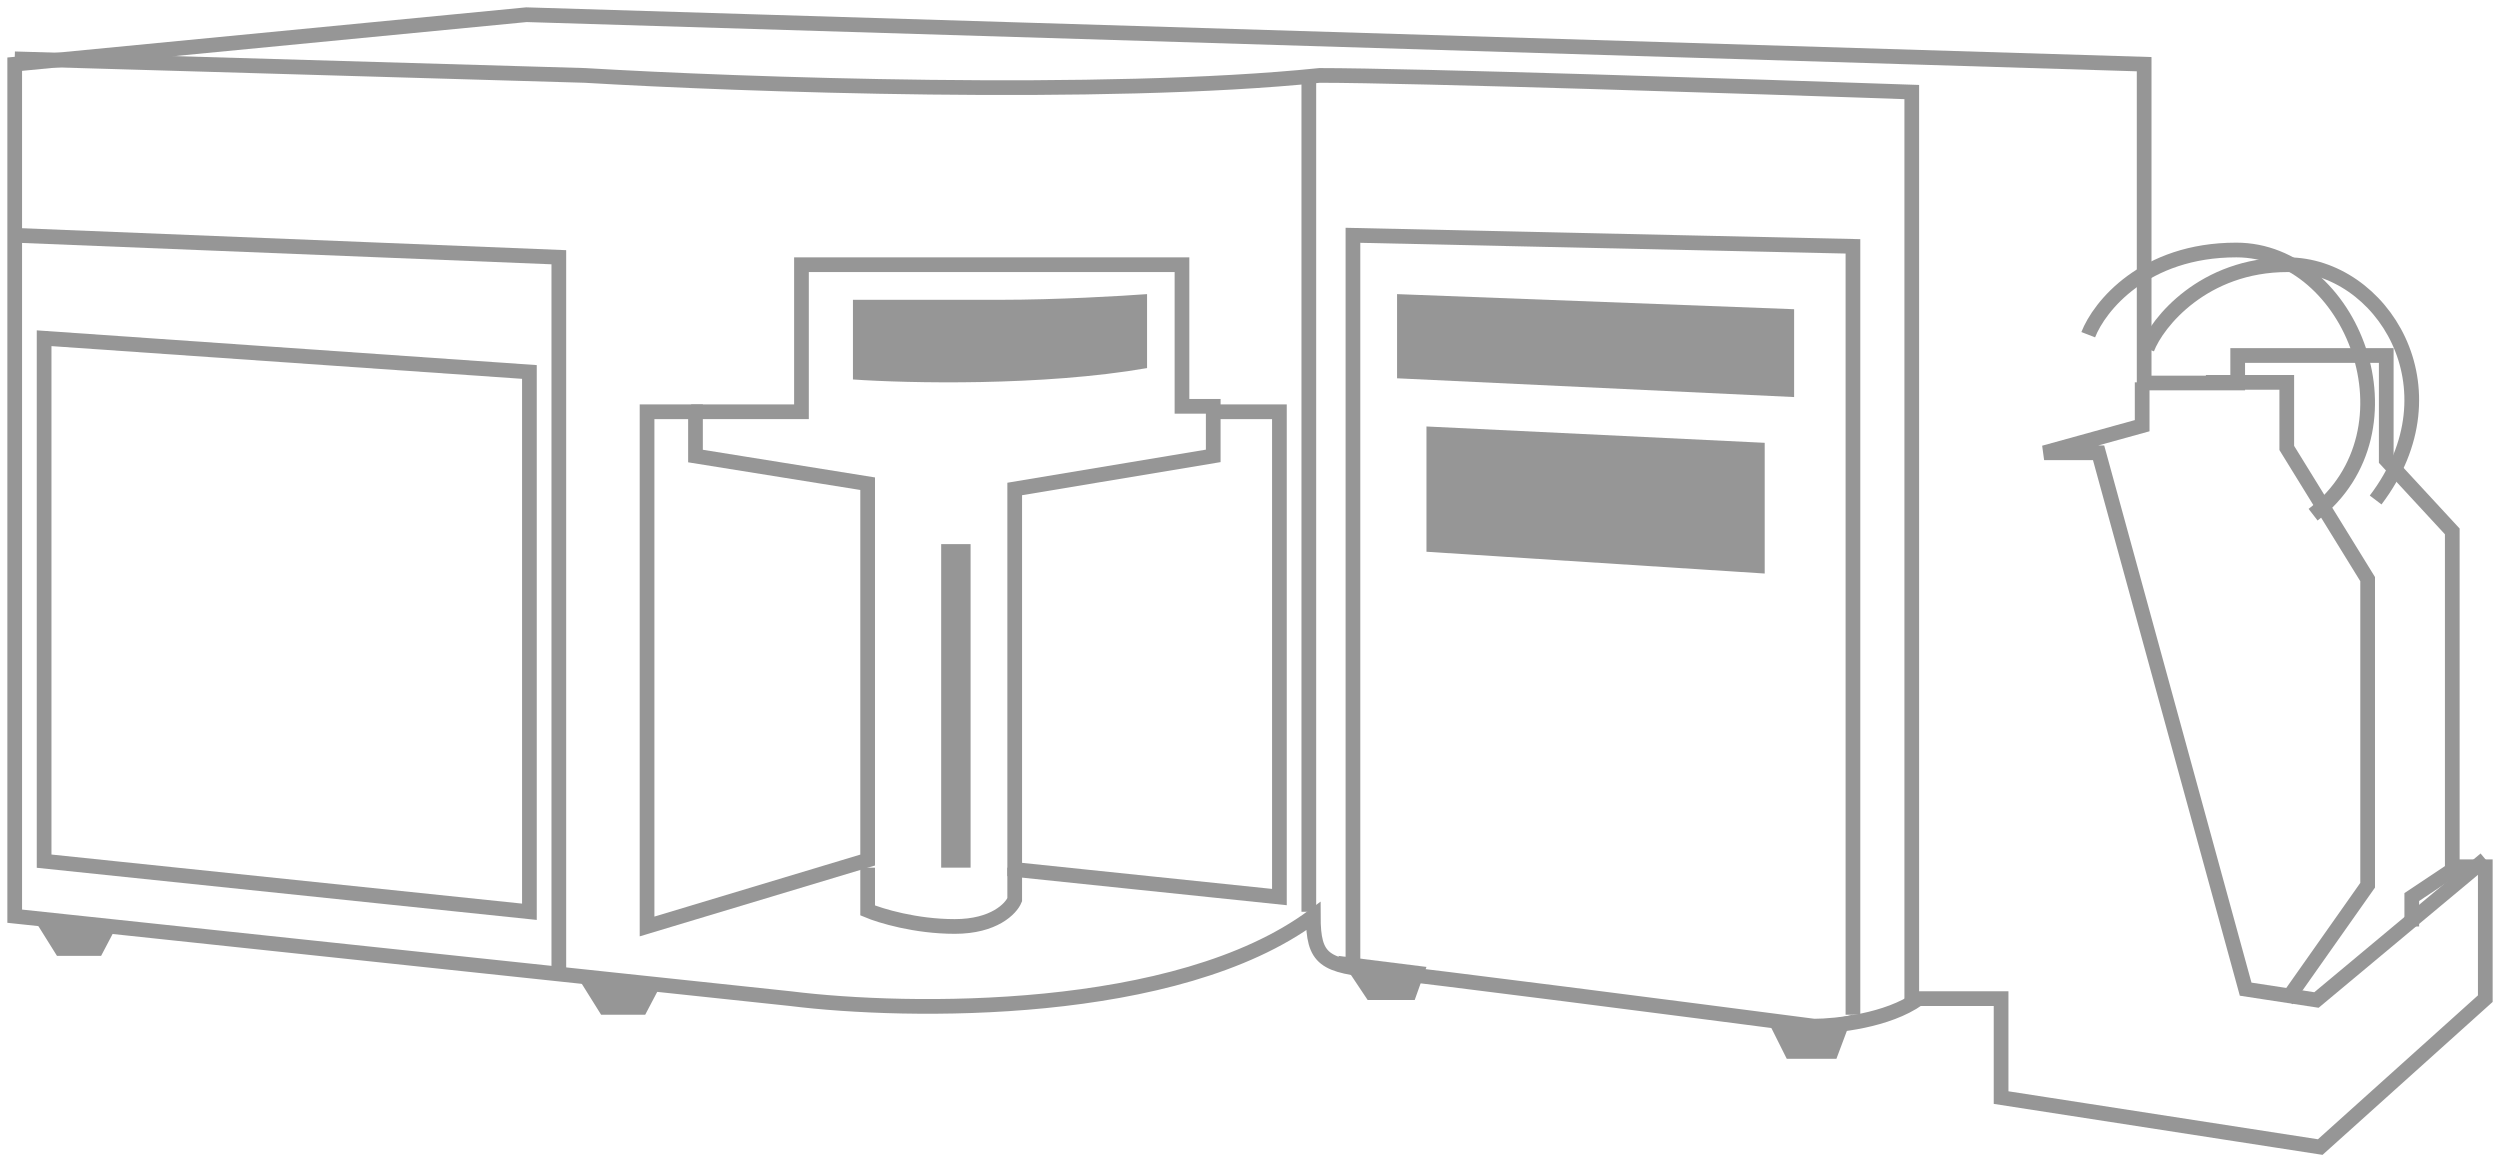 <svg width="170" height="79" viewBox="0 0 170 79" fill="none" xmlns="http://www.w3.org/2000/svg">
<path d="M58 25.804V20.774V20.387H68C71.852 20.387 76.272 20.129 78 20V25.03C70.889 26.269 61.704 26.062 58 25.804Z" fill="#969696"/>
<path d="M59 59V61.909C59.864 62.273 62.259 63 64.926 63C67.593 63 68.753 61.788 69 61.182V59" stroke="#969696"/>
<path d="M1 62.301V4.364L35.797 1L145.802 4.364V26.044H152.163V24.175H162.265V31.277L166.755 36.136V58.937H169V67.908L157.775 78L136.074 74.636V67.908H130.461C128.366 69.403 124.849 69.777 123.352 69.777C114.746 68.655 96.786 66.338 93.793 66.039C90.051 65.665 89.303 65.291 89.303 62.301C80.024 69.179 61.739 68.904 53.757 67.908L1 62.301Z" stroke="#969696"/>
<path d="M1 16L38 17.492V66" stroke="#969696"/>
<path d="M44 63V28H47.293V31.011L59 32.892V58.484L44 63Z" stroke="#969696"/>
<path d="M82.5 31V28H87V61L69 59.125V33.25L82.5 31Z" stroke="#969696"/>
<path d="M92 65.241V16L126 16.752V69" stroke="#969696"/>
<path d="M1 4L39.775 5.129C50.338 5.757 75.119 6.635 89.734 5.129C95.998 5.129 119.188 5.882 130 6.259V68" stroke="#969696"/>
<path d="M47 28H54.5V18H80.375V27.63H83" stroke="#969696"/>
<path d="M3 58.559V23L36 25.294V62L3 58.559Z" stroke="#969696"/>
<path d="M145.667 26V28.947L139 30.79H142.704L152.704 67.263L157.519 68L169 58.421" stroke="#969696"/>
<path d="M97 37.519V29L120 30.111V39L97 37.519Z" fill="#969696"/>
<path d="M95 25.724V20L122 21.027V27L95 25.724Z" fill="#969696"/>
<path d="M150 26H155.5V30.46L161 39.38V60.195L155.5 68" stroke="#969696"/>
<path d="M167 59L164 61V63" stroke="#969696"/>
<path d="M142 22.76C142.746 20.84 145.804 17 152.07 17C159.902 17 164.75 29.24 157.291 35" stroke="#969696"/>
<path d="M146 23.714C146.681 21.926 149.835 18 155.557 18C161.904 18 167.326 26.381 161.543 34" stroke="#969696"/>
<rect x="64" y="37" width="2" height="22" fill="#969696"/>
<path d="M121.5 72L120 69C121.8 69.8 124.75 69.333 126 69L124.875 72H121.5Z" fill="#969696"/>
<path d="M89 62V5" stroke="#969696"/>
<path d="M93 68L91 65L97 65.75L96.2 68H93Z" fill="#969696"/>
<path d="M40.875 69L39 66L45 66.857L43.875 69H40.875Z" fill="#969696"/>
<path d="M3.875 65L2 62L8 62.857L6.875 65H3.875Z" fill="#969696"/>
</svg>
